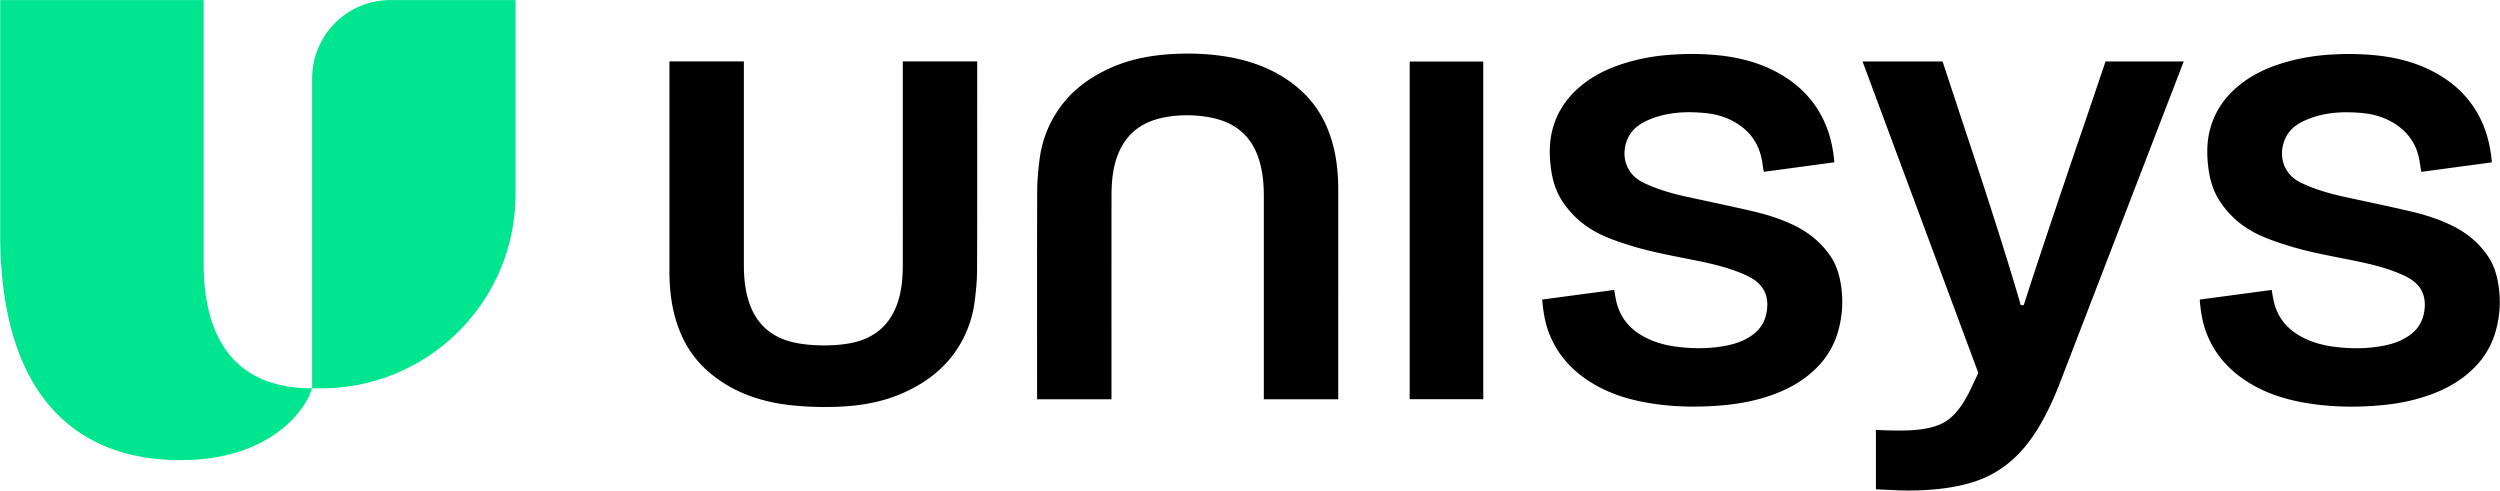<?xml version="1.0" ?>
<svg xmlns="http://www.w3.org/2000/svg" viewBox="0 0 189.4 37.2">
	<style>
		.cls0 { fill: #00E58E; }
		.cls1 { fill: #000; }
	</style>
	<g clip-path="url(#clip0_226_564)" transform="translate(-0.3 -0.3)">
		<path d="M15.727 20.171V.304H.317v17.74c0 12.497 6.02 17.466 14.52 17.092 5.39-.237 8.383-3.15 9.108-5.418-5.404 0-8.221-3.221-8.221-9.547h.003zM29.881.304a5.933 5.933 0 00-5.933 5.934v23.48h.694c8.127 0 14.715-6.588 14.715-14.715V.304h-9.476z" class="cls0"/>
		<path d="M107.098 30.544h5.573V4.96h-5.573v25.585zm31.907-10.791c-.702-1.06-1.662-1.84-2.803-2.39-.981-.474-2.02-.803-3.078-1.05-1.643-.384-3.298-.728-4.949-1.086-1.163-.252-2.304-.57-3.38-1.094-1.412-.686-1.712-2.175-1.17-3.353.344-.75.989-1.165 1.72-1.457 1.333-.532 2.727-.595 4.134-.458 1.029.1 1.981.423 2.806 1.063.758.586 1.234 1.354 1.45 2.28.084.365.126.739.186 1.11l5.35-.721c-.056-.731-.216-1.644-.503-2.443-.599-1.662-1.641-2.975-3.114-3.945-1.509-.994-3.192-1.494-4.975-1.7a20.33 20.33 0 00-3.441-.083c-1.07.055-2.127.197-3.166.468-1.431.37-2.777.918-3.934 1.86-1.087.88-1.857 1.977-2.218 3.34-.257.972-.249 1.956-.123 2.947.11.86.35 1.684.812 2.417.742 1.17 1.77 2.047 3.017 2.633.652.305 1.341.54 2.03.76 1.749.56 3.559.86 5.352 1.23 1.158.24 2.302.52 3.391.992.47.206.925.442 1.27.84.455.525.578 1.143.502 1.825-.087.783-.421 1.422-1.052 1.899-.799.604-1.736.83-2.703.957-.947.12-1.899.108-2.849.005-1.091-.118-2.133-.397-3.066-.994-.887-.568-1.468-1.362-1.728-2.383-.079-.31-.121-.628-.182-.957l-5.449.728c.045.729.189 1.634.426 2.31.618 1.767 1.783 3.071 3.359 4.026 1.654 1.002 3.49 1.444 5.391 1.654 1.168.13 2.341.148 3.514.09 1.173-.058 2.335-.187 3.477-.476 1.743-.442 3.342-1.152 4.634-2.446a6.288 6.288 0 001.633-2.825 8.136 8.136 0 00.202-3.387c-.115-.779-.334-1.526-.77-2.183l-.003-.003zm50.583 2.186c-.116-.779-.334-1.526-.771-2.183-.702-1.06-1.662-1.841-2.803-2.39-.981-.474-2.02-.803-3.077-1.05-1.644-.384-3.298-.729-4.95-1.086-1.163-.253-2.304-.571-3.38-1.095-1.412-.686-1.712-2.175-1.17-3.353.344-.75.989-1.165 1.72-1.457 1.333-.531 2.727-.594 4.134-.457 1.029.1 1.981.423 2.807 1.062a3.933 3.933 0 011.449 2.28c.084.366.126.74.186 1.11l5.35-.72a9.748 9.748 0 00-.503-2.444c-.599-1.662-1.641-2.974-3.113-3.945-1.51-.994-3.193-1.493-4.976-1.699a20.317 20.317 0 00-3.44-.084 15.71 15.71 0 00-3.167.468c-1.431.371-2.777.918-3.934 1.86-1.087.88-1.857 1.978-2.217 3.34-.258.973-.25 1.957-.124 2.948.11.86.35 1.683.813 2.417.741 1.17 1.77 2.046 3.016 2.633.652.305 1.341.539 2.031.76 1.748.56 3.558.86 5.352 1.23 1.157.24 2.301.519 3.39.992.47.205.925.442 1.27.84.455.525.579 1.143.502 1.824-.087.784-.421 1.423-1.052 1.9-.799.604-1.736.83-2.703.956-.947.121-1.899.108-2.849.006-1.091-.119-2.133-.397-3.066-.994-.887-.569-1.468-1.363-1.728-2.383-.079-.31-.121-.629-.182-.958l-5.449.729c.045.729.189 1.633.426 2.31.618 1.767 1.783 3.071 3.359 4.026 1.654 1.002 3.49 1.444 5.391 1.654a22.17 22.17 0 003.514.09c1.173-.059 2.335-.187 3.477-.477 1.743-.442 3.342-1.152 4.634-2.446a6.279 6.279 0 001.633-2.824 8.086 8.086 0 00.202-3.388l-.002-.002zM101.22 11.04c-.426-1.47-1.149-2.764-2.283-3.813-1.38-1.279-3.022-2.047-4.84-2.465-1.819-.42-3.907-.489-5.761-.307-1.355.134-2.67.436-3.914.996-1.888.847-3.43 2.096-4.418 3.95a8.452 8.452 0 00-.929 2.857c-.11.823-.194 1.657-.197 2.488-.018 5.173-.008 10.346-.008 15.52v.283h5.636v-.336c0-5.018-.002-10.013.003-15.028 0-1 .071-1.996.402-2.954.545-1.567 1.626-2.559 3.235-2.956 1.344-.334 2.948-.32 4.284.024 1.61.413 2.694 1.41 3.222 2.998.313.94.395 1.904.395 2.883v15.367h5.638V14.704c0-1.24-.115-2.465-.462-3.659l-.003-.005zM74.334 4.952h-5.637v.336c0 5.018.003 10.013-.002 15.028 0 1-.071 1.996-.403 2.954-.544 1.564-1.625 2.558-3.234 2.956-1.344.334-3.448.32-4.787-.024-1.61-.413-2.693-1.41-3.222-2.998-.313-.94-.394-1.904-.394-2.883V4.954h-5.639v15.843c0 1.239.116 2.465.463 3.659.426 1.47 1.15 2.764 2.283 3.813 1.38 1.278 3.021 2.046 4.839 2.464 1.82.421 4.41.49 6.264.308 1.355-.134 2.67-.436 3.914-.997 1.888-.846 3.43-2.096 4.418-3.95a8.451 8.451 0 00.929-2.856c.11-.823.194-1.657.197-2.488.018-5.173.008-10.346.008-15.52v-.284l.002.006zm83.741 5.146c-.123.337-.552 1.592-1.286 3.767-1.499 4.44-2.556 7.621-3.169 9.55h-.229c-.918-3.183-2.312-7.578-4.179-13.18l-1.744-5.28h-6.062l8.771 23.598-.413.873c-.612 1.378-1.286 2.304-2.019 2.778-.734.476-1.868.712-3.398.712a30.95 30.95 0 01-1.928-.047v4.5c1.162.06 1.975.092 2.433.092 2.08 0 3.818-.245 5.21-.734 1.393-.489 2.593-1.33 3.603-2.525 1.01-1.194 1.927-2.877 2.753-5.05l9.321-24.195h-5.923l-1.743 5.141h.002z" class="cls1"/>
	</g>
</svg>